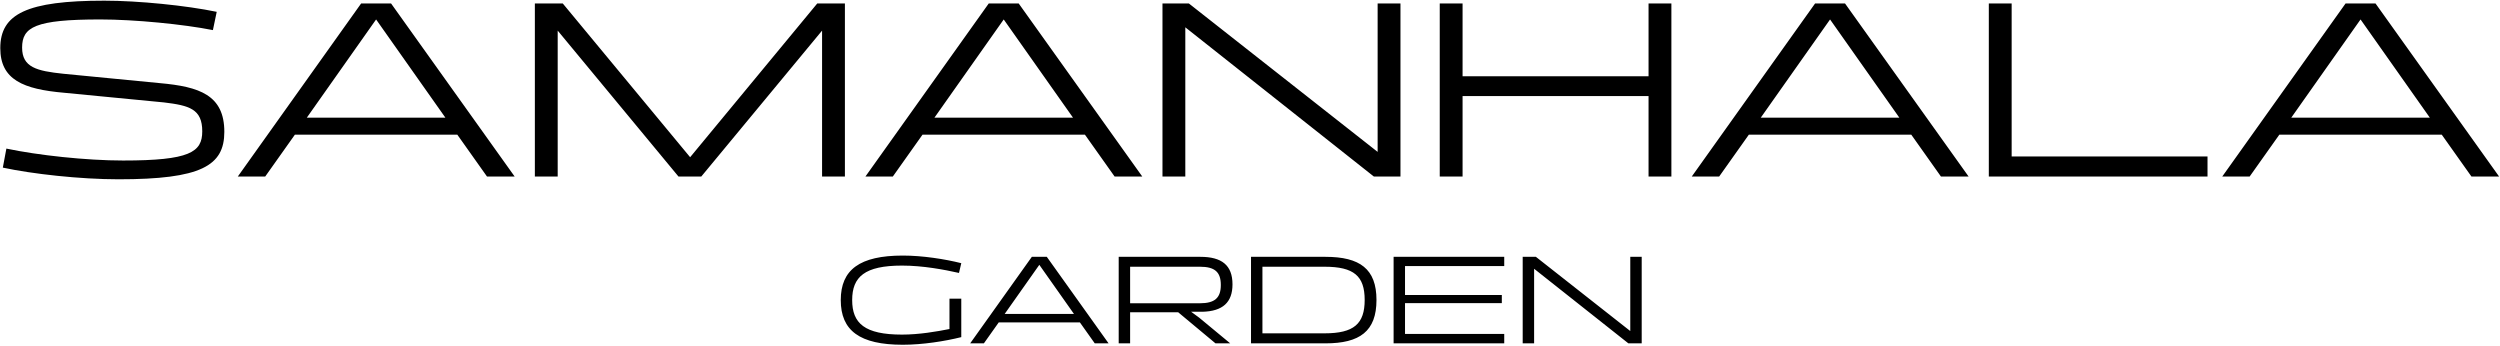 <svg width="1813" height="251" viewBox="0 0 1813 251" fill="none" xmlns="http://www.w3.org/2000/svg">
<path d="M162.683 95.616C162.683 120.272 145.755 130.024 85.956 130.024C58.172 130.024 23.395 126.16 2.051 121.56L4.627 107.76C27.259 112.544 62.404 116.408 89.267 116.408C137.659 116.408 146.675 110.336 146.675 95.248C146.675 79.056 137.291 76.48 118.891 74.272L46.58 67.28C16.956 64.704 0.211 57.896 0.211 34.896C0.211 10.056 19.532 0.488 75.651 0.488C100.307 0.488 135.083 3.984 157.163 8.584L154.403 21.832C133.243 17.6 97.547 14.104 72.707 14.104C25.419 14.104 16.035 19.624 16.035 34.528C16.035 48.88 26.707 51.456 45.843 53.48L115.947 60.288C144.651 62.864 162.683 68.936 162.683 95.616ZM353.158 128L331.63 97.64H213.87L192.342 128H172.47L261.894 2.512H283.606L373.214 128H353.158ZM222.518 85.312H322.982L272.75 14.104L222.518 85.312ZM404.439 128H387.879V2.512H408.119L500.487 114.016L592.671 2.512H612.727V128H596.167V22.2L508.583 128H492.023L404.439 22.2V128ZM808.306 128L786.778 97.64H669.018L647.49 128H627.618L717.042 2.512H738.754L828.362 128H808.306ZM677.666 85.312H778.13L727.898 14.104L677.666 85.312ZM859.588 128H843.028V2.512H862.164L999.06 110.152V2.512H1015.62V128H996.3L859.588 19.808V128ZM1060.66 128H1044.1V2.512H1060.66V55.32H1195.53V2.512H1212.09V128H1195.53V69.672H1060.66V128ZM1407.56 128L1386.04 97.64H1268.28L1246.75 128H1226.88L1316.3 2.512H1338.01L1427.62 128H1407.56ZM1276.92 85.312H1377.39L1327.16 14.104L1276.92 85.312ZM1458.85 113.464H1600.89V128H1442.29V2.512H1458.85V113.464ZM1792.28 128L1770.75 97.64H1652.99L1631.46 128H1611.59L1701.01 2.512H1722.72L1812.33 128H1792.28ZM1661.64 85.312H1762.1L1711.87 14.104L1661.64 85.312ZM609.717 217.628C609.717 195.548 623.517 185.336 654.705 185.336C669.149 185.336 685.341 187.912 697.117 190.856L695.461 197.94C684.881 195.548 669.333 192.604 654.153 192.604C627.013 192.604 617.997 200.792 617.997 217.628C617.997 234.464 627.013 242.652 654.153 242.652C666.481 242.652 679.361 240.444 688.561 238.604V216.616H697.117V244.492C685.341 247.436 669.149 250.012 654.705 250.012C623.517 250.012 609.717 239.8 609.717 217.628ZM793.919 249L783.155 233.82H724.275L713.511 249H703.575L748.287 186.256H759.143L803.947 249H793.919ZM728.599 227.656H778.831L753.715 192.052L728.599 227.656ZM819.56 249H811.28V186.256H870.528C885.892 186.256 893.804 192.236 893.804 206.22C893.804 219.284 886.72 225.724 872 226.092H863.812L869.7 230.416L892.148 249H881.476L854.428 226.46H819.56V249ZM819.56 193.432V219.928H870.16C880.924 219.928 885.34 216.064 885.34 206.68C885.34 197.204 880.924 193.432 870.16 193.432H819.56ZM961.237 249H907.233V186.256H961.237C986.169 186.256 998.221 194.996 998.221 217.536C998.221 240.26 986.077 249 961.237 249ZM915.513 193.432V241.732H960.593C981.845 241.732 989.665 234.832 989.665 217.536C989.665 200.148 981.845 193.432 960.593 193.432H915.513ZM1090.87 249H1010.64V186.256H1090.87V192.972H1018.92V213.948H1089.12V219.836H1018.92V242.192H1090.87V249ZM1112.54 249H1104.26V186.256H1113.83L1182.28 240.076V186.256H1190.56V249H1180.9L1112.54 194.904V249Z" fill="black"/>
</svg>
